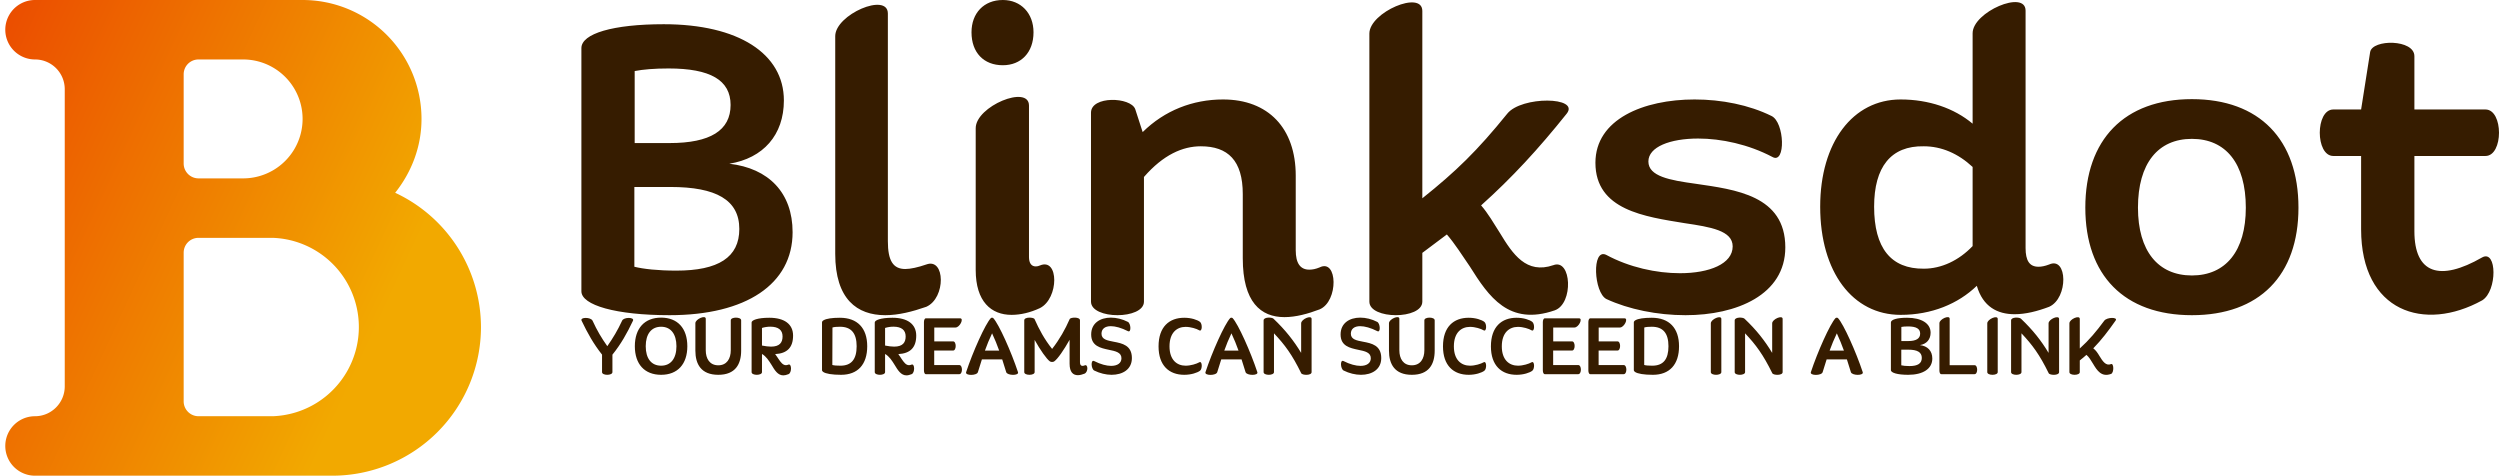 <svg data-v-423bf9ae="" xmlns="http://www.w3.org/2000/svg" viewBox="0 0 473 90" class="iconLeftSlogan"><!----><!----><!----><g data-v-423bf9ae="" id="15a683d3-7ecf-4d17-a1bc-4d8dedcdffb7" fill="#361C00" transform="matrix(6.11,0,0,6.11,105.051,-1.772)"><path d="M5.39 5.36C6.44 5.19 7.08 4.47 7.08 3.40C7.08 1.95 5.67 1.04 3.36 1.04C1.79 1.04 0.81 1.33 0.81 1.78L0.81 9.31C0.81 9.74 1.88 10.05 3.54 10.05C5.91 10.05 7.35 9.09 7.35 7.48C7.35 6.26 6.61 5.50 5.39 5.36ZM3.51 2.41C4.80 2.41 5.43 2.77 5.43 3.54C5.43 4.33 4.80 4.72 3.54 4.72L2.46 4.72L2.46 2.49C2.72 2.44 3.07 2.41 3.51 2.41ZM3.75 8.67C3.18 8.67 2.73 8.62 2.45 8.55L2.45 6.08L3.57 6.08C4.98 6.08 5.70 6.48 5.70 7.38C5.70 8.26 5.05 8.67 3.75 8.67ZM11.49 8.48C11.23 8.57 11.00 8.62 10.84 8.62C10.46 8.62 10.30 8.36 10.30 7.76L10.30 0.71C10.30 0.04 8.67 0.74 8.67 1.41L8.67 8.15C8.67 9.56 9.35 10.05 10.22 10.05C10.63 10.05 11.06 9.94 11.49 9.79C12.10 9.52 12.08 8.26 11.49 8.48ZM13.86 2.31C14.42 2.31 14.81 1.92 14.81 1.29C14.81 0.70 14.42 0.29 13.86 0.29C13.27 0.29 12.89 0.70 12.89 1.29C12.89 1.92 13.27 2.31 13.86 2.31ZM15.01 8.51C14.97 8.53 14.92 8.54 14.88 8.54C14.74 8.54 14.67 8.43 14.67 8.25L14.67 3.56C14.67 2.90 13.02 3.58 13.02 4.26L13.02 8.65C13.02 9.63 13.50 10.04 14.13 10.04C14.41 10.04 14.71 9.97 15.01 9.83C15.60 9.53 15.60 8.26 15.01 8.51ZM23.67 8.57C23.55 8.62 23.45 8.64 23.35 8.64C23.07 8.64 22.93 8.44 22.93 8.04L22.93 7.52L22.93 5.73C22.93 4.26 22.08 3.37 20.68 3.37C19.74 3.37 18.87 3.71 18.19 4.38L17.96 3.67C17.82 3.29 16.59 3.25 16.59 3.78L16.59 9.63C16.59 10.19 18.23 10.19 18.23 9.63L18.23 5.77C18.83 5.08 19.43 4.82 19.99 4.82C20.83 4.82 21.29 5.26 21.29 6.30L21.29 7.20L21.29 8.29C21.29 9.65 21.85 10.11 22.58 10.11C22.93 10.11 23.30 10.01 23.67 9.87C24.26 9.62 24.23 8.29 23.67 8.57ZM30.91 8.50C30.07 8.79 29.65 8.16 29.25 7.50C29.06 7.20 28.88 6.89 28.67 6.65C29.62 5.80 30.45 4.90 31.32 3.81C31.74 3.28 29.92 3.26 29.48 3.81C28.55 4.96 27.89 5.60 26.85 6.43L26.85 0.63C26.85-0.03 25.21 0.67 25.21 1.33L25.21 9.63C25.21 10.19 26.85 10.19 26.85 9.63L26.85 8.12C27.12 7.92 27.36 7.74 27.61 7.55C27.86 7.84 28.08 8.19 28.32 8.54C28.91 9.48 29.53 10.39 30.95 9.90C31.54 9.69 31.47 8.29 30.91 8.50ZM33.85 5.29C33.85 4.84 34.52 4.58 35.39 4.58C36.11 4.58 36.95 4.76 37.69 5.15C38.11 5.39 38.07 4.07 37.66 3.88C36.97 3.54 36.12 3.37 35.28 3.37C33.70 3.37 32.21 3.98 32.21 5.33C32.21 6.80 33.75 7 34.97 7.20C35.78 7.32 36.46 7.43 36.46 7.92C36.46 8.46 35.74 8.75 34.83 8.75C34.10 8.75 33.26 8.57 32.54 8.18C32.09 7.97 32.16 9.35 32.55 9.55C33.24 9.87 34.13 10.05 35 10.05C36.58 10.05 38.09 9.42 38.09 7.95C38.09 6.34 36.54 6.16 35.31 5.98C34.51 5.87 33.85 5.75 33.85 5.29ZM46.26 8.48C46.13 8.53 46.02 8.55 45.93 8.55C45.65 8.55 45.53 8.36 45.53 7.97L45.53 7.18L45.53 0.62C45.53-0.04 43.89 0.66 43.89 1.32L43.89 4.12C43.32 3.64 42.53 3.37 41.66 3.37C40.18 3.37 39.17 4.70 39.17 6.69C39.17 8.72 40.18 10.04 41.66 10.04C42.62 10.04 43.44 9.70 44.02 9.14C44.21 9.79 44.66 10.02 45.19 10.02C45.53 10.02 45.89 9.93 46.26 9.79C46.86 9.52 46.83 8.22 46.26 8.48ZM42.38 8.61C41.36 8.62 40.84 7.97 40.84 6.69C40.84 5.46 41.36 4.80 42.38 4.82C42.92 4.82 43.44 5.04 43.89 5.46L43.89 7.91C43.46 8.36 42.92 8.61 42.38 8.61ZM50.68 10.05C52.77 10.05 53.98 8.82 53.98 6.72C53.98 4.61 52.77 3.36 50.68 3.36C48.59 3.36 47.38 4.61 47.38 6.72C47.38 8.82 48.59 10.05 50.68 10.05ZM50.68 8.82C49.63 8.82 49.01 8.06 49.01 6.72C49.01 5.35 49.63 4.59 50.68 4.59C51.73 4.59 52.35 5.35 52.35 6.72C52.35 8.06 51.73 8.82 50.68 8.82ZM59.67 8.26C58.35 9.02 57.57 8.76 57.57 7.45L57.57 5.12L59.77 5.12C60.33 5.12 60.33 3.68 59.77 3.68L57.57 3.68L57.57 2.03C57.57 1.50 56.27 1.50 56.20 1.90L55.92 3.68L55.06 3.68C54.50 3.68 54.50 5.12 55.06 5.12L55.92 5.12L55.92 7.39C55.92 9.95 57.88 10.58 59.67 9.59C60.14 9.30 60.13 8.01 59.67 8.26Z"></path></g><defs data-v-423bf9ae=""><linearGradient data-v-423bf9ae="" gradientTransform="rotate(25)" id="b3777dc4-53e6-44af-a1f1-d4a3d612ce36" x1="0%" y1="0%" x2="100%" y2="0%"><stop data-v-423bf9ae="" offset="0%" style="stop-color: rgb(235, 76, 0); stop-opacity: 1;"></stop><stop data-v-423bf9ae="" offset="100%" style="stop-color: rgb(242, 169, 0); stop-opacity: 1;"></stop></linearGradient></defs><g data-v-423bf9ae="" id="858a9c7c-f03c-49bb-8f78-3a92a131947b" transform="matrix(11.25,0,0,11.25,1,0)" stroke="none" fill="url(#b3777dc4-53e6-44af-a1f1-d4a3d612ce36)"><path clip-rule="evenodd" d="M8 5.498A2.501 2.501 0 0 1 5.5 8h-5a.5.5 0 0 1 0-1c.275 0 .5-.225.5-.502V1.5A.5.5 0 0 0 .5 1a.5.5 0 0 1 0-1H5a2 2 0 0 1 2 2c0 .472-.171.9-.443 1.242A2.497 2.497 0 0 1 8 5.498zM4 1h-.75a.249.249 0 0 0-.25.25v1.5c0 .137.111.25.25.25H4a1 1 0 1 0 0-2zm.5 3H3.25a.249.249 0 0 0-.25.25v2.5c0 .137.111.25.25.25H4.5a1.501 1.501 0 0 0 0-3z"></path></g><!----><g data-v-423bf9ae="" id="f3b0f171-6105-4ee8-b04a-47346244978a" fill="#361C00" transform="matrix(1.198,0,0,1.198,109.665,58.873)"><path d="M6.71 1.50C5.98 3.07 5.29 4.21 4.37 5.53C3.44 4.21 2.76 3.07 2.04 1.50C1.76 0.92 0.03 0.92 0.31 1.50C1.26 3.49 2.20 5.17 3.54 6.86L3.54 9.63C3.54 10.19 5.18 10.19 5.18 9.63L5.18 6.87C6.54 5.18 7.48 3.50 8.43 1.50C8.69 0.92 6.96 0.92 6.71 1.50ZM12.87 10.05C15.47 10.05 17.01 8.37 17.01 5.54C17.01 2.70 15.47 1.02 12.87 1.02C10.26 1.02 8.72 2.70 8.72 5.54C8.72 8.37 10.26 10.05 12.87 10.05ZM12.87 8.61C11.33 8.61 10.44 7.48 10.44 5.54C10.44 3.60 11.33 2.46 12.87 2.46C14.39 2.46 15.29 3.60 15.29 5.54C15.29 7.48 14.39 8.61 12.87 8.61ZM18.28 6.23C18.28 8.36 19.18 10.05 21.90 10.05C24.61 10.05 25.51 8.36 25.51 6.23L25.51 1.44C25.51 0.88 23.87 0.88 23.87 1.44L23.87 6.17C23.87 7.50 23.25 8.55 21.90 8.55C20.54 8.55 19.92 7.50 19.92 6.17L19.92 1.20C19.92 0.55 18.28 1.25 18.28 1.90ZM32.97 8.44C32.83 8.50 32.70 8.53 32.58 8.53C32.09 8.53 31.75 8.05 31.42 7.56C31.25 7.31 31.08 7.04 30.88 6.78C32.76 6.68 33.71 5.75 33.71 3.86C33.71 2.04 32.33 1.04 29.96 1.04C28.08 1.04 27.16 1.43 27.16 1.78L27.16 9.63C27.16 10.19 28.80 10.19 28.80 9.63L28.80 6.76C29.46 7.13 29.89 7.83 30.30 8.47C30.80 9.31 31.29 10.14 32.17 10.14C32.41 10.14 32.68 10.07 32.98 9.95C33.52 9.76 33.52 8.23 32.97 8.44ZM30.11 2.45C31.39 2.45 32.05 2.98 32.05 3.99C32.05 4.94 31.60 5.60 30.23 5.60C29.83 5.60 29.36 5.54 28.80 5.43L28.80 2.65C29.20 2.52 29.67 2.45 30.11 2.45ZM41.10 1.04C39.86 1.04 38.96 1.18 38.54 1.43C38.36 1.53 38.28 1.65 38.28 1.78L38.28 9.31C38.28 9.42 38.35 9.51 38.47 9.60C38.88 9.88 39.87 10.05 41.29 10.05C43.92 10.05 45.42 8.43 45.42 5.54C45.42 2.66 43.86 1.04 41.10 1.04ZM41.19 8.61C40.63 8.61 40.19 8.58 39.91 8.50L39.93 2.58C40.21 2.49 40.61 2.46 41.12 2.46C42.90 2.46 43.75 3.49 43.75 5.54C43.75 7.60 42.92 8.61 41.19 8.61ZM52.42 8.44C52.28 8.50 52.15 8.53 52.02 8.53C51.53 8.53 51.20 8.05 50.86 7.56C50.69 7.31 50.53 7.04 50.33 6.78C52.21 6.68 53.16 5.75 53.16 3.86C53.16 2.04 51.77 1.04 49.41 1.04C47.53 1.04 46.61 1.43 46.61 1.78L46.61 9.63C46.61 10.19 48.24 10.19 48.24 9.63L48.24 6.76C48.90 7.13 49.34 7.83 49.74 8.47C50.25 9.31 50.74 10.14 51.62 10.14C51.86 10.14 52.12 10.07 52.43 9.95C52.96 9.76 52.96 8.23 52.42 8.44ZM49.56 2.45C50.83 2.45 51.49 2.98 51.49 3.99C51.49 4.94 51.04 5.60 49.67 5.60C49.28 5.60 48.80 5.54 48.24 5.43L48.24 2.65C48.65 2.52 49.11 2.45 49.56 2.45ZM59.96 8.51L56 8.51L56 6.22L58.98 6.22C59.53 6.22 59.53 4.77 58.98 4.77L56.01 4.77L56.01 2.58L59.37 2.58C60.03 2.58 60.75 1.13 60.09 1.13L54.68 1.13C54.49 1.13 54.38 1.41 54.38 1.72L54.38 9.34C54.38 9.65 54.47 9.95 54.68 9.95L59.96 9.95C60.52 9.95 60.52 8.51 59.96 8.51ZM69.23 9.63C68.18 6.45 66.21 2.03 65.32 1.09C65.23 1.01 65.04 1.01 64.95 1.09C64.06 2.03 62.09 6.45 61.04 9.63C60.84 10.21 62.73 10.21 62.90 9.63C63.11 8.93 63.32 8.27 63.53 7.62L66.74 7.62C66.95 8.27 67.16 8.93 67.37 9.63C67.54 10.19 69.44 10.21 69.23 9.63ZM64.01 6.23C64.33 5.33 64.69 4.44 65.14 3.50C65.58 4.44 65.94 5.33 66.26 6.23ZM79.74 8.57C79.62 8.62 79.51 8.64 79.42 8.64C79.14 8.64 79.02 8.44 79.02 8.05L79.02 7.50L79.02 1.44C79.02 0.88 77.52 0.94 77.39 1.26C76.69 2.86 75.81 4.44 74.62 5.96C73.40 4.44 72.56 2.86 71.85 1.26C71.72 0.94 70.22 0.88 70.22 1.44L70.22 9.63C70.22 10.19 71.86 10.19 71.86 9.63L71.86 4.54C72.74 6.12 73.75 7.57 74.28 7.94C74.48 8.05 74.76 8.05 74.94 7.94C75.49 7.57 76.50 6.10 77.38 4.52L77.38 7.27L77.38 8.29C77.38 9.66 77.95 10.11 78.69 10.11C79.02 10.11 79.39 10.01 79.74 9.87C80.35 9.60 80.32 8.29 79.74 8.57ZM82.42 3.56C82.42 2.79 82.98 2.37 83.89 2.37C84.60 2.37 85.54 2.62 86.60 3.16C87.15 3.44 87.07 1.93 86.58 1.69C85.72 1.25 84.78 1.02 83.90 1.02C82.22 1.02 80.79 1.88 80.79 3.68C80.79 5.52 82.28 5.82 83.58 6.10C84.63 6.31 85.57 6.51 85.57 7.43C85.57 8.20 84.94 8.64 83.94 8.64C83.22 8.64 82.28 8.40 81.26 7.88C80.68 7.59 80.77 9.14 81.28 9.38C82.15 9.81 83.12 10.05 84.01 10.05C85.75 10.05 87.22 9.20 87.22 7.41C87.22 5.39 85.69 5.08 84.36 4.83C83.33 4.63 82.42 4.47 82.42 3.56ZM91.43 5.56C91.43 8.61 93.11 10.05 95.49 10.05C96.60 10.05 97.55 9.72 97.96 9.42C98.38 9.14 98.35 7.78 97.85 8.08C97.43 8.32 96.52 8.61 95.70 8.61C94.33 8.61 93.16 7.70 93.16 5.56C93.16 3.39 94.33 2.48 95.70 2.48C96.52 2.48 97.43 2.77 97.85 3.02C98.35 3.32 98.38 1.97 97.96 1.68C97.55 1.37 96.60 1.04 95.49 1.04C93.11 1.04 91.43 2.48 91.43 5.56ZM107.03 9.63C105.98 6.45 104.01 2.03 103.12 1.09C103.03 1.01 102.84 1.01 102.75 1.09C101.86 2.03 99.89 6.45 98.84 9.63C98.64 10.21 100.53 10.21 100.70 9.63C100.91 8.93 101.12 8.27 101.33 7.62L104.54 7.62C104.75 8.27 104.96 8.93 105.17 9.63C105.34 10.19 107.24 10.21 107.03 9.63ZM101.81 6.23C102.13 5.33 102.49 4.44 102.94 3.50C103.38 4.44 103.74 5.33 104.06 6.23ZM113.95 1.92L113.95 6.59C112.80 4.68 111.44 2.95 109.58 1.19C109.33 0.94 108.02 0.90 108.02 1.46L108.02 9.63C108.02 10.19 109.66 10.19 109.66 9.63L109.66 3.50C111.38 5.32 112.52 6.86 113.96 9.80C114.13 10.14 115.60 10.19 115.60 9.63L115.60 1.22C115.60 0.56 113.95 1.26 113.95 1.92ZM121.80 3.56C121.80 2.79 122.36 2.37 123.27 2.37C123.98 2.37 124.92 2.62 125.99 3.16C126.53 3.44 126.45 1.93 125.96 1.69C125.10 1.25 124.17 1.02 123.28 1.02C121.60 1.02 120.18 1.88 120.18 3.68C120.18 5.52 121.66 5.82 122.96 6.10C124.01 6.31 124.95 6.51 124.95 7.43C124.95 8.20 124.32 8.64 123.33 8.64C122.60 8.64 121.66 8.40 120.64 7.88C120.06 7.59 120.15 9.14 120.67 9.38C121.53 9.81 122.50 10.05 123.40 10.05C125.13 10.05 126.60 9.20 126.60 7.41C126.60 5.39 125.08 5.08 123.75 4.83C122.71 4.63 121.80 4.47 121.80 3.56ZM127.82 6.23C127.82 8.36 128.72 10.05 131.43 10.05C134.15 10.05 135.04 8.36 135.04 6.23L135.04 1.44C135.04 0.88 133.41 0.88 133.41 1.44L133.41 6.17C133.41 7.50 132.79 8.55 131.43 8.55C130.07 8.55 129.46 7.50 129.46 6.17L129.46 1.20C129.46 0.55 127.82 1.25 127.82 1.90ZM136.35 5.56C136.35 8.61 138.03 10.05 140.41 10.05C141.51 10.05 142.46 9.72 142.87 9.42C143.29 9.14 143.26 7.78 142.76 8.08C142.34 8.32 141.43 8.61 140.62 8.61C139.24 8.61 138.07 7.70 138.07 5.56C138.07 3.39 139.24 2.48 140.62 2.48C141.43 2.48 142.34 2.77 142.76 3.02C143.26 3.32 143.29 1.97 142.87 1.68C142.46 1.37 141.51 1.04 140.41 1.04C138.03 1.04 136.35 2.48 136.35 5.56ZM143.92 5.56C143.92 8.61 145.60 10.05 147.98 10.05C149.09 10.05 150.04 9.72 150.44 9.42C150.86 9.14 150.84 7.78 150.33 8.08C149.91 8.32 149.00 8.61 148.19 8.61C146.82 8.61 145.64 7.70 145.64 5.56C145.64 3.39 146.82 2.48 148.19 2.48C149.00 2.48 149.91 2.77 150.33 3.02C150.84 3.32 150.86 1.97 150.44 1.68C150.04 1.37 149.09 1.04 147.98 1.04C145.60 1.04 143.92 2.48 143.92 5.56ZM157.71 8.51L153.75 8.51L153.75 6.22L156.73 6.22C157.28 6.22 157.28 4.77 156.73 4.77L153.76 4.77L153.76 2.58L157.12 2.58C157.78 2.58 158.49 1.13 157.84 1.13L152.43 1.13C152.24 1.13 152.12 1.41 152.12 1.72L152.12 9.34C152.12 9.65 152.22 9.95 152.43 9.95L157.71 9.95C158.27 9.95 158.27 8.51 157.71 8.51ZM164.89 8.51L160.93 8.51L160.93 6.22L163.91 6.22C164.46 6.22 164.46 4.77 163.91 4.77L160.94 4.77L160.94 2.58L164.30 2.58C164.96 2.58 165.68 1.13 165.02 1.13L159.61 1.13C159.42 1.13 159.31 1.41 159.31 1.72L159.31 9.34C159.31 9.65 159.40 9.95 159.61 9.95L164.89 9.95C165.45 9.95 165.45 8.51 164.89 8.51ZM169.32 1.04C168.07 1.04 167.17 1.18 166.75 1.43C166.57 1.53 166.49 1.65 166.49 1.78L166.49 9.31C166.49 9.42 166.56 9.51 166.68 9.60C167.09 9.88 168.08 10.05 169.50 10.05C172.13 10.05 173.63 8.43 173.63 5.54C173.63 2.66 172.07 1.04 169.32 1.04ZM169.40 8.61C168.84 8.61 168.41 8.58 168.13 8.50L168.14 2.58C168.42 2.49 168.83 2.46 169.33 2.46C171.11 2.46 171.96 3.49 171.96 5.54C171.96 7.60 171.14 8.61 169.40 8.61ZM178.65 9.63C178.65 10.19 180.31 10.19 180.31 9.63L180.31 1.22C180.31 0.56 178.65 1.26 178.65 1.92ZM188.34 1.92L188.34 6.59C187.19 4.68 185.84 2.95 183.97 1.19C183.72 0.94 182.42 0.90 182.42 1.46L182.42 9.63C182.42 10.19 184.06 10.19 184.06 9.63L184.06 3.50C185.78 5.32 186.91 6.86 188.36 9.80C188.52 10.14 189.99 10.19 189.99 9.63L189.99 1.22C189.99 0.56 188.34 1.26 188.34 1.92ZM202.64 9.63C201.59 6.45 199.61 2.03 198.73 1.09C198.63 1.01 198.45 1.01 198.35 1.09C197.47 2.03 195.50 6.45 194.45 9.63C194.25 10.21 196.14 10.21 196.31 9.63C196.52 8.93 196.73 8.27 196.94 7.62L200.14 7.62C200.35 8.27 200.56 8.93 200.77 9.63C200.94 10.19 202.85 10.21 202.64 9.63ZM197.41 6.23C197.74 5.33 198.10 4.44 198.55 3.50C198.98 4.44 199.35 5.33 199.67 6.23ZM211.67 5.36C212.72 5.19 213.36 4.47 213.36 3.40C213.36 1.95 211.95 1.04 209.64 1.04C208.07 1.04 207.09 1.33 207.09 1.78L207.09 9.31C207.09 9.74 208.15 10.05 209.82 10.05C212.18 10.05 213.63 9.09 213.63 7.48C213.63 6.26 212.88 5.50 211.67 5.36ZM209.79 2.41C211.08 2.41 211.71 2.77 211.71 3.54C211.71 4.33 211.08 4.72 209.82 4.72L208.74 4.72L208.74 2.49C208.99 2.44 209.34 2.41 209.79 2.41ZM210.03 8.67C209.45 8.67 209.01 8.62 208.73 8.55L208.73 6.08L209.85 6.08C211.26 6.08 211.97 6.48 211.97 7.38C211.97 8.26 211.33 8.67 210.03 8.67ZM220.30 8.53L216.37 8.53L216.37 1.20C216.37 0.55 214.75 1.25 214.75 1.90L214.75 9.35C214.75 9.65 214.83 9.95 215.05 9.95L220.30 9.95C220.85 9.95 220.85 8.53 220.30 8.53ZM222.31 9.63C222.31 10.19 223.96 10.19 223.96 9.63L223.96 1.22C223.96 0.56 222.31 1.26 222.31 1.92ZM231.99 1.92L231.99 6.59C230.85 4.68 229.49 2.95 227.63 1.19C227.37 0.94 226.07 0.90 226.07 1.46L226.07 9.63C226.07 10.19 227.71 10.19 227.71 9.63L227.71 3.50C229.43 5.32 230.57 6.86 232.01 9.80C232.18 10.14 233.65 10.19 233.65 9.63L233.65 1.22C233.65 0.56 231.99 1.26 231.99 1.92ZM240.79 1.50C239.55 3.18 238.41 4.55 236.92 5.89L236.92 1.22C236.92 0.56 235.28 1.26 235.28 1.92L235.28 9.63C235.28 10.19 236.92 10.19 236.92 9.63L236.92 7.78C237.29 7.49 237.64 7.20 237.97 6.90C238.36 7.22 238.69 7.76 239.01 8.30C239.65 9.38 240.35 10.46 241.86 9.91C242.35 9.72 242.31 8.16 241.85 8.36C241.05 8.69 240.53 7.91 240.02 7.07C239.75 6.61 239.44 6.15 239.05 5.87C240.37 4.52 241.43 3.11 242.58 1.48C243.00 0.91 241.21 0.94 240.79 1.50Z"></path></g></svg>